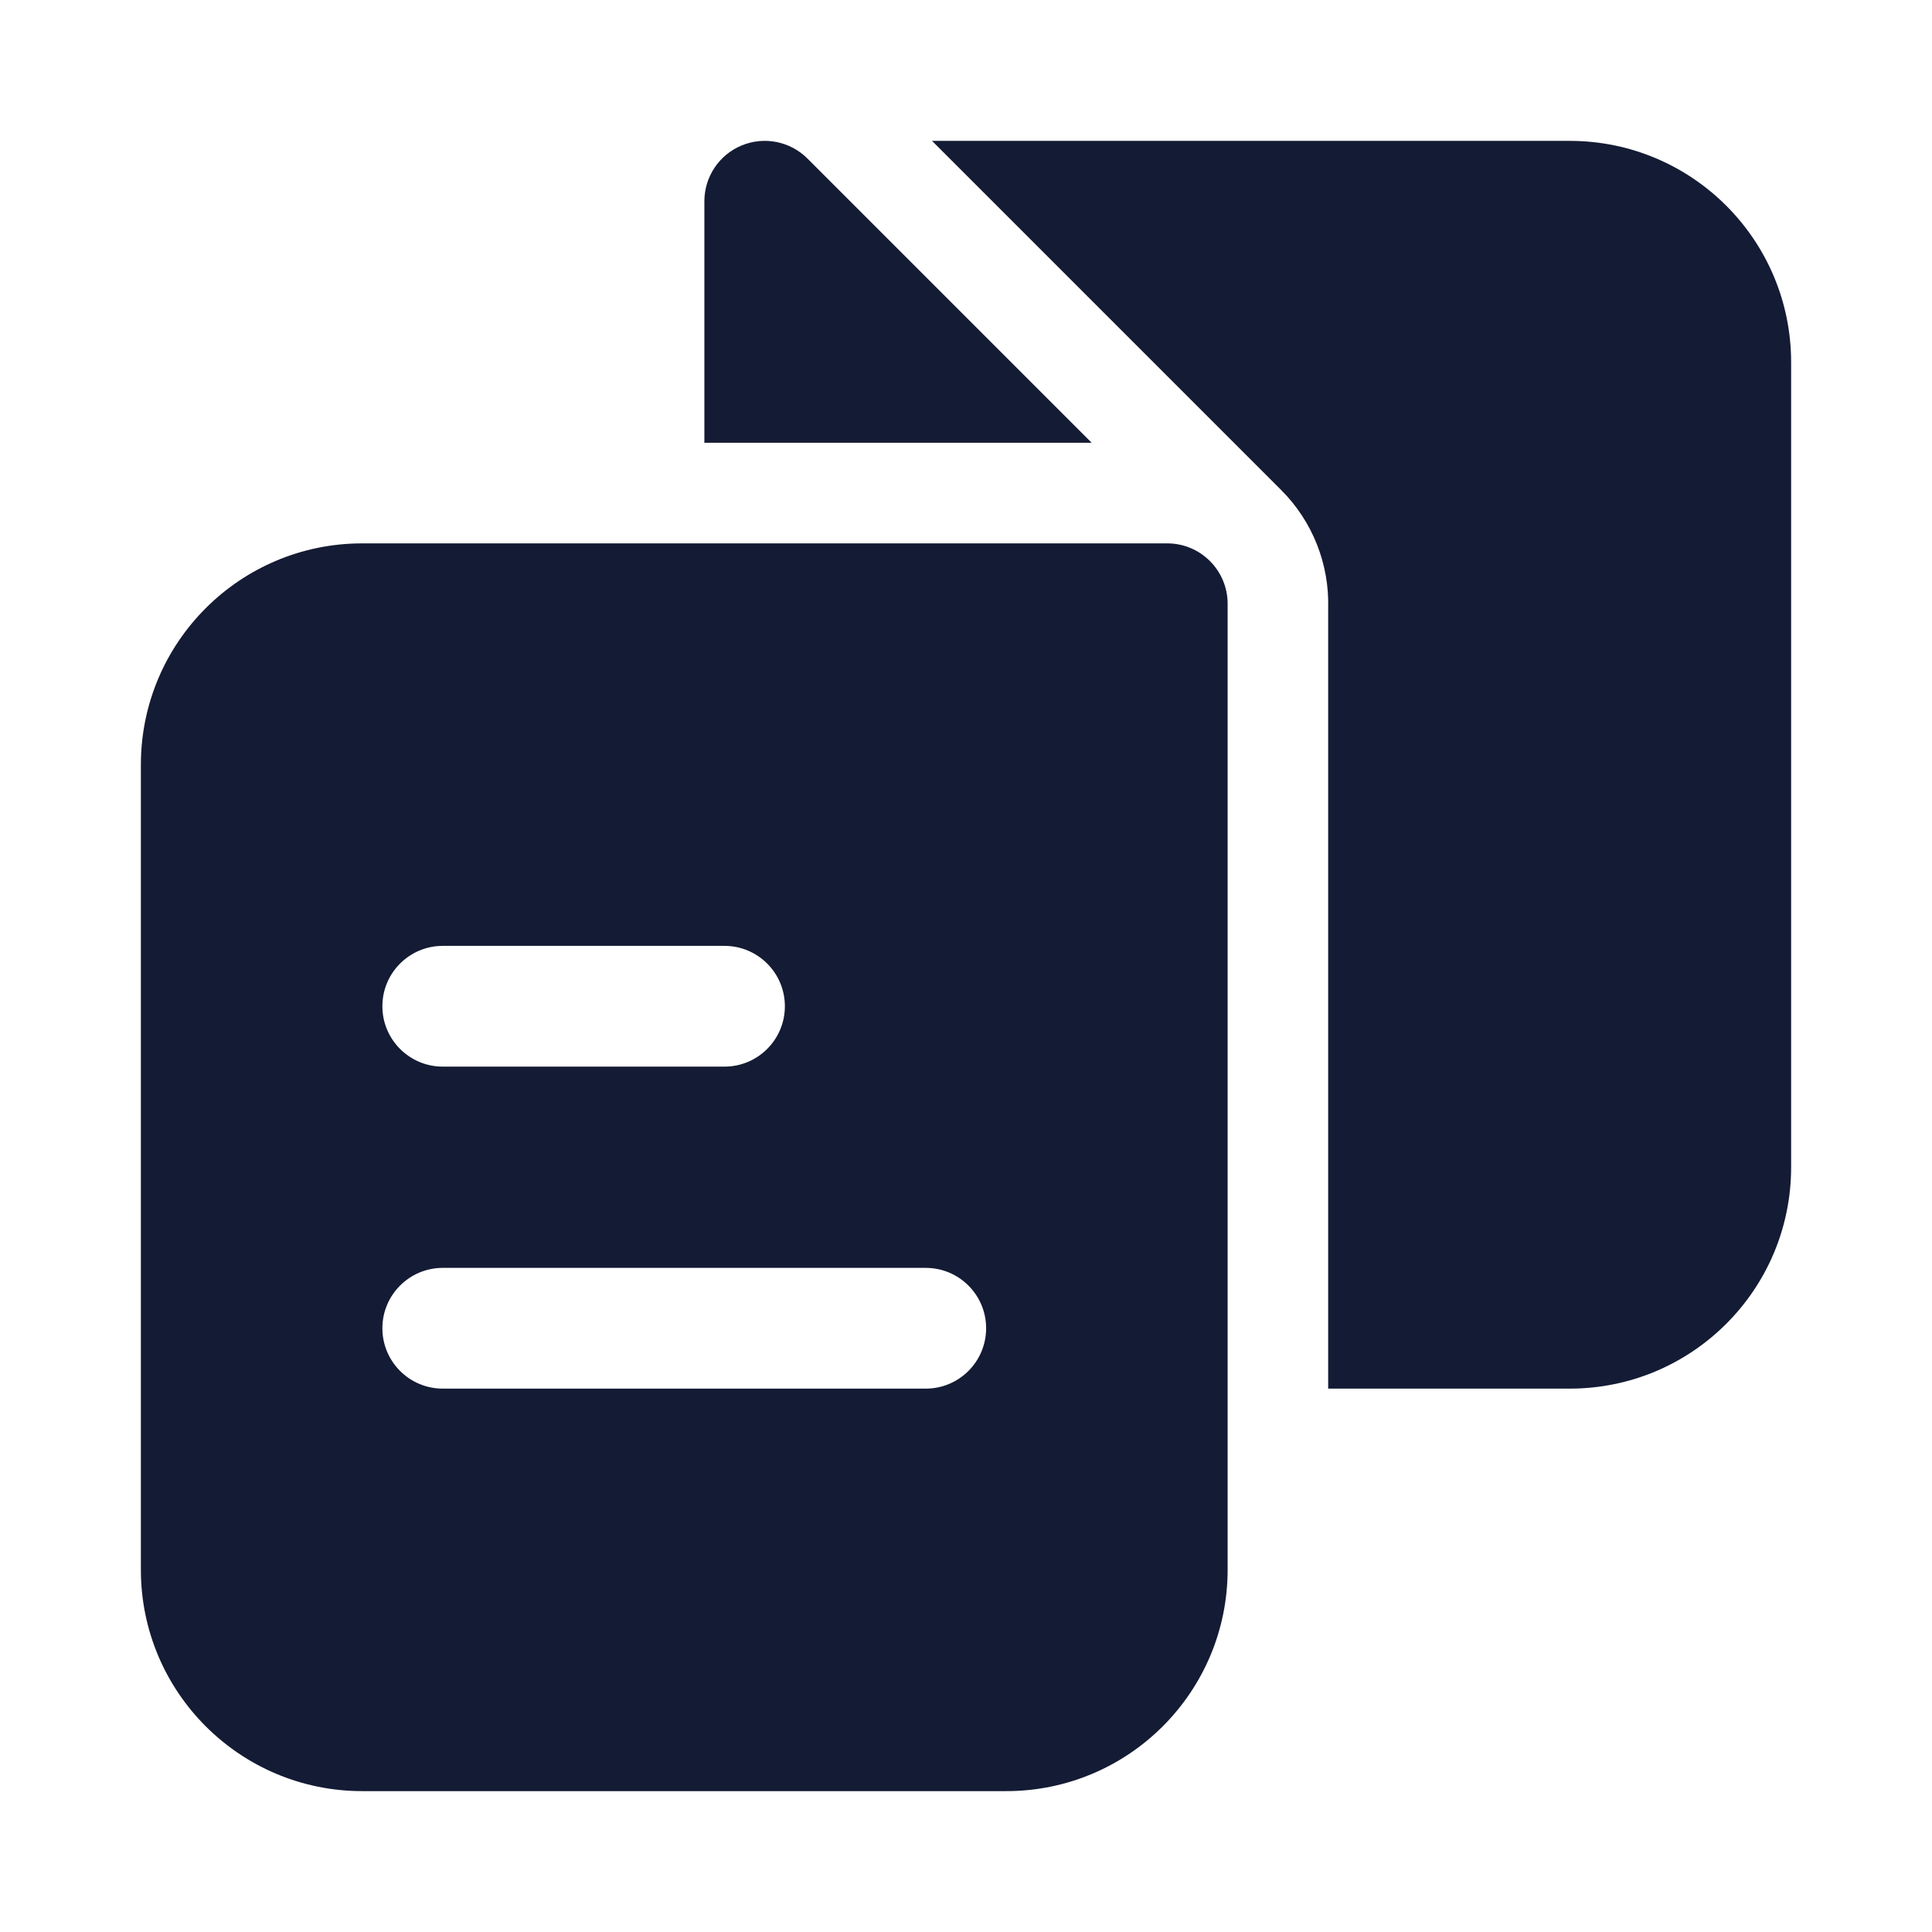 <svg width="24" height="24" viewBox="0 0 24 24" fill="none" xmlns="http://www.w3.org/2000/svg">
<path fill-rule="evenodd" clip-rule="evenodd" d="M4.5 6.75C2.981 6.75 1.75 7.981 1.75 9.5L1.75 19.5C1.75 21.019 2.981 22.25 4.5 22.25H12.5C14.019 22.25 15.25 21.019 15.25 19.5V7.5C15.25 7.086 14.914 6.75 14.5 6.75H4.5ZM5.5 11.75C5.086 11.75 4.75 12.086 4.75 12.5C4.75 12.914 5.086 13.25 5.5 13.25H9C9.414 13.25 9.75 12.914 9.75 12.5C9.75 12.086 9.414 11.75 9 11.75H5.5ZM5.5 15.75C5.086 15.75 4.75 16.086 4.75 16.5C4.75 16.914 5.086 17.25 5.5 17.25H11.5C11.914 17.25 12.25 16.914 12.25 16.5C12.25 16.086 11.914 15.75 11.5 15.75H5.5Z" fill="#141B34"/>
<path d="M16.499 17.25H19.5C21.018 17.25 22.25 16.019 22.25 14.5V4.5C22.25 2.981 21.018 1.75 19.5 1.75H11.578L15.914 6.086C16.31 6.481 16.514 7.015 16.499 7.553V17.25Z" fill="#141B34"/>
<path d="M10.03 1.969C9.816 1.755 9.493 1.691 9.213 1.807C8.933 1.923 8.75 2.196 8.75 2.5L8.75 5.5H13.561L10.03 1.969Z" fill="#141B34"/>
</svg>
